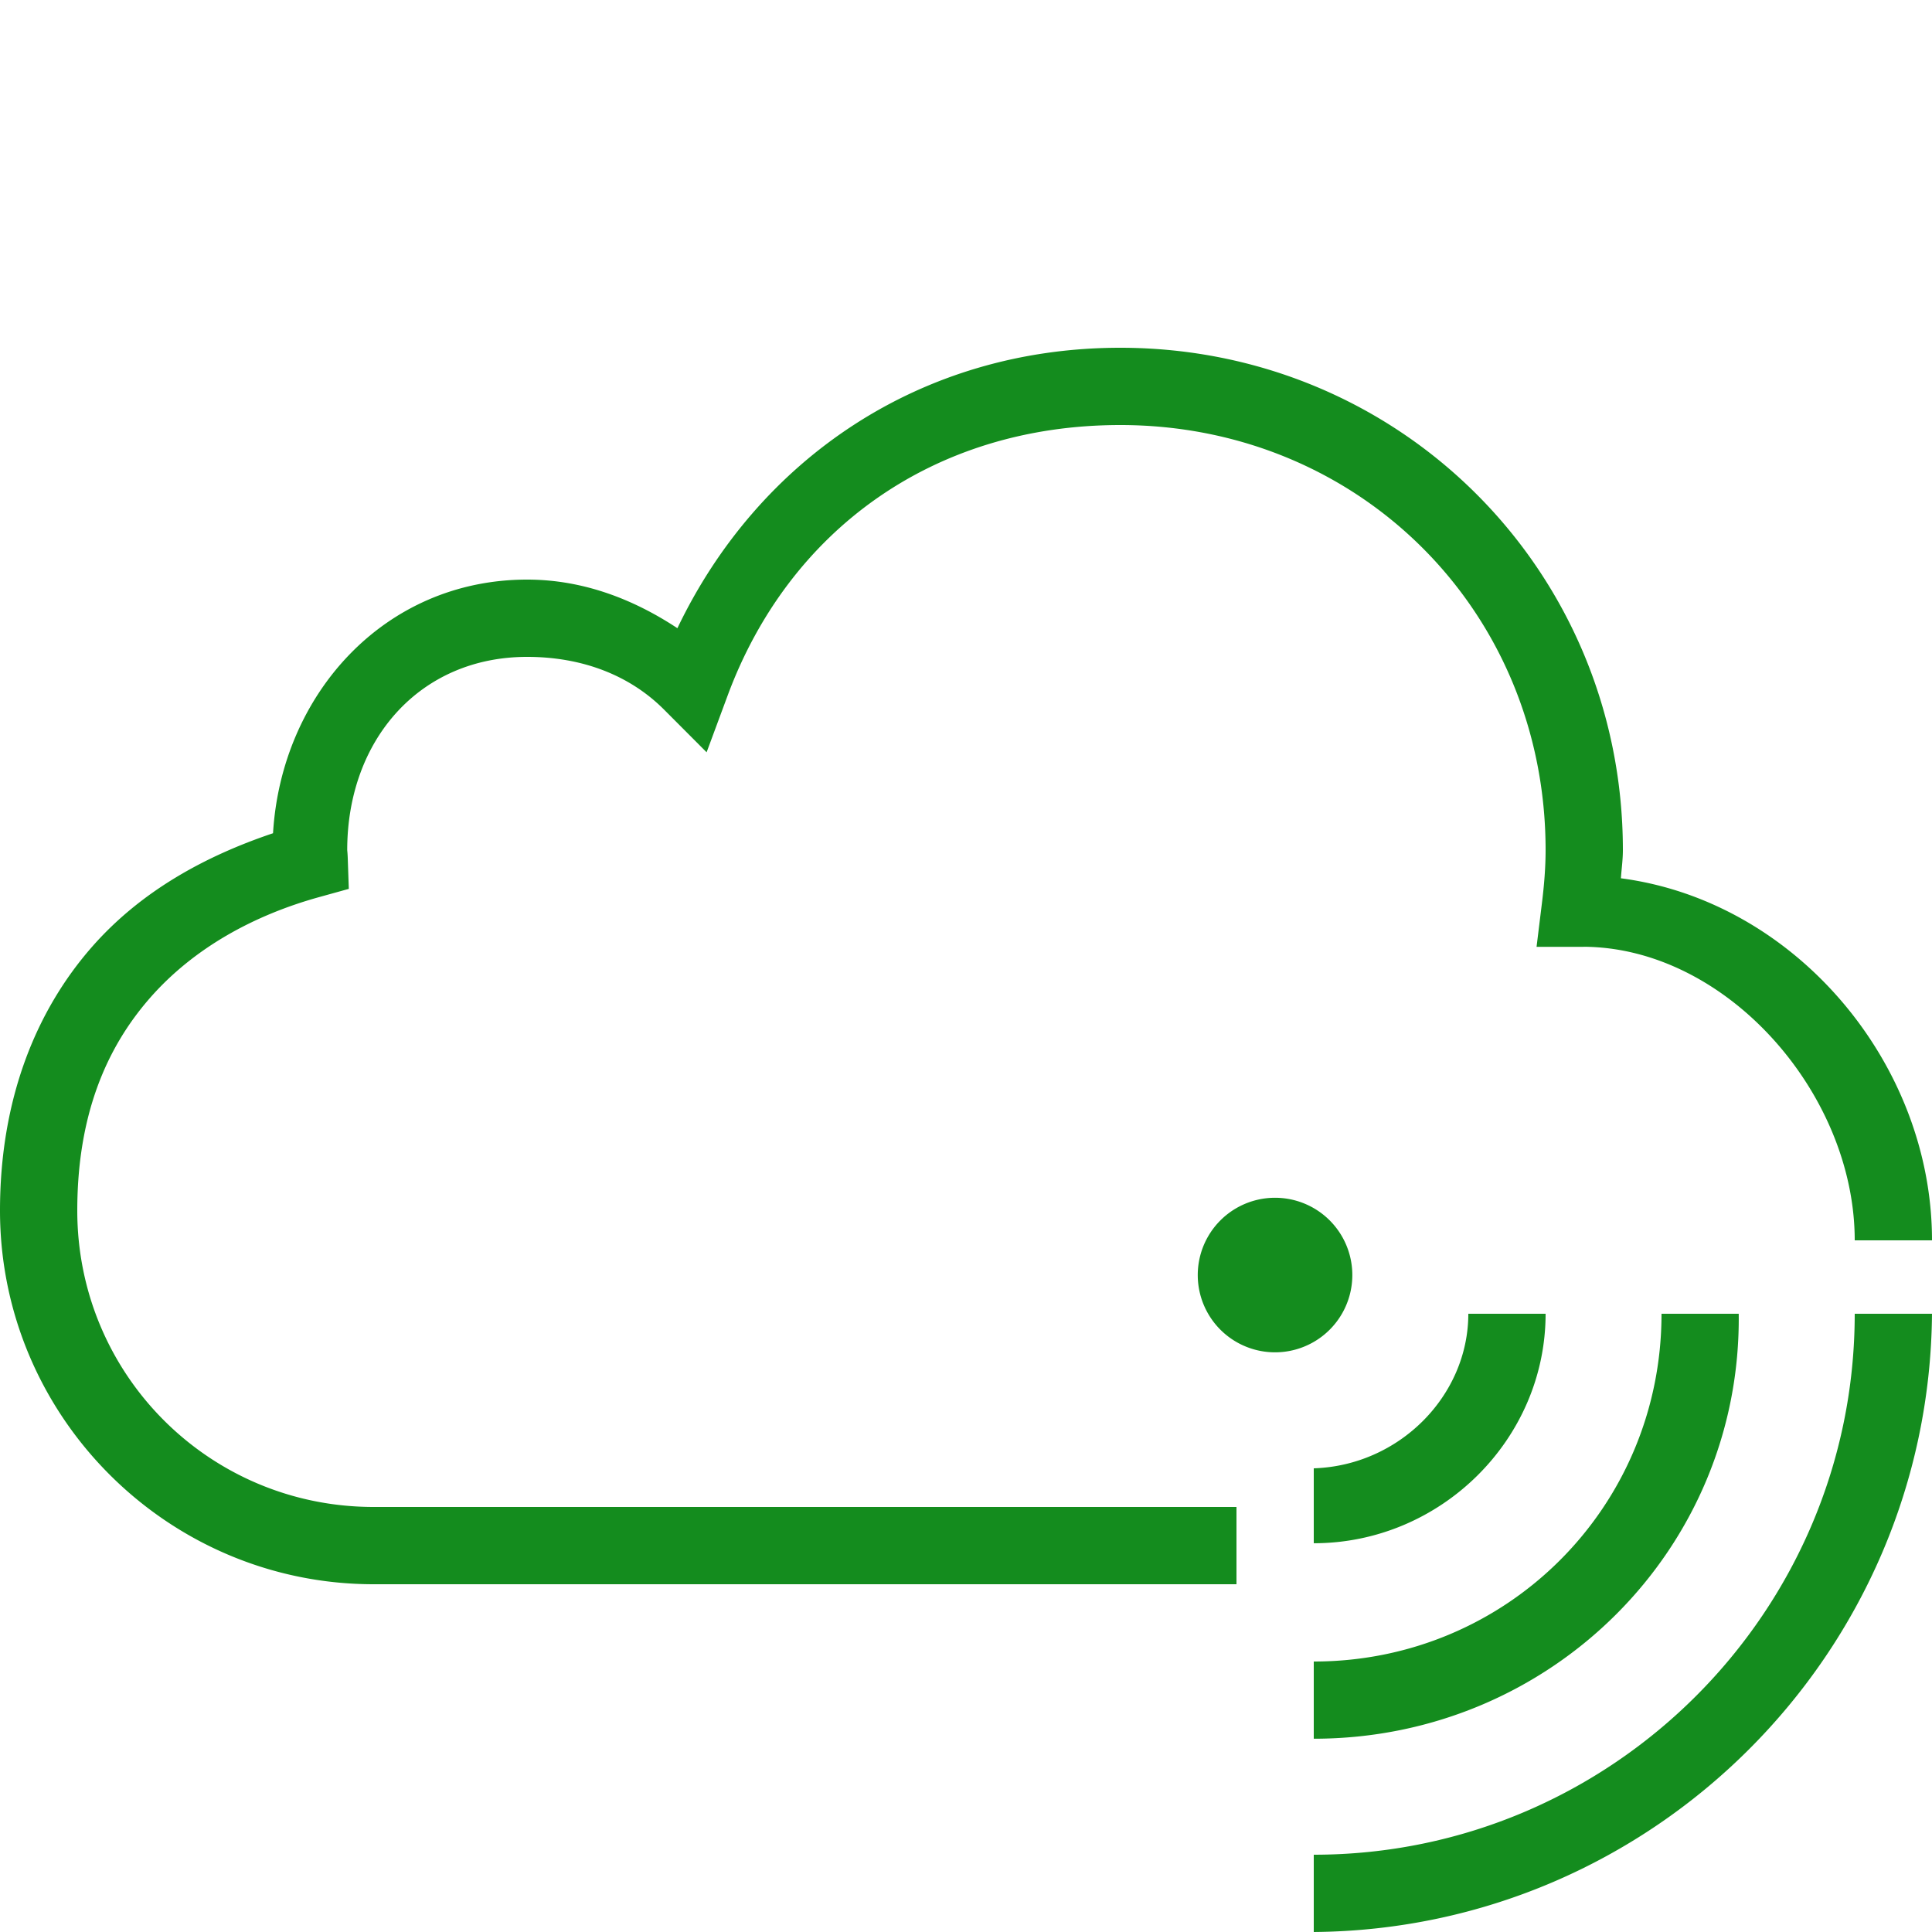 <svg fill="#148c1e" xmlns="http://www.w3.org/2000/svg" viewBox="0 0 50 50" width="100px" height="100px"><path d="M 28.992 9 C 23.811 9 19.616 11.898 17.531 16.258 C 16.386 15.502 15.081 15 13.641 15 C 9.939 15 7.281 17.979 7.066 21.564 C 5.331 22.148 3.654 23.05 2.373 24.514 C 0.925 26.17 -2.9605947e-16 28.456 0 31.33 C 0 36.658 4.341 41 9.67 41 L 32 41 L 32 39 L 9.67 39 C 5.421 39 2 35.578 2 31.33 C 2 28.873 2.744 27.128 3.879 25.83 C 5.014 24.532 6.581 23.681 8.266 23.215 L 9.027 23.004 L 9 22.215 C 8.995 22.075 8.986 22.007 8.986 22 C 8.986 19.151 10.86 17 13.641 17 C 15.073 17 16.3 17.478 17.184 18.363 L 18.287 19.469 L 18.83 18.004 C 20.411 13.733 24.149 11 28.992 11 C 35.178 11 40 15.816 40 22 C 40 22.455 39.962 22.913 39.904 23.381 L 39.766 24.504 L 40.896 24.504 C 41.016 24.504 41.035 24.502 40.955 24.502 C 44.673 24.502 48 28.298 48 32.1 L 50 32.1 C 50 27.521 46.465 23.322 41.949 22.73 C 41.965 22.486 42 22.254 42 22 C 42 14.764 36.229 9 28.992 9 z M 32.998 30.998 A 2 2 0 0 0 32.998 34.998 A 2 2 0 0 0 32.998 30.998 z M 38 34 C 38 36.121 36.214 37.929 34 38 L 34 39.939 C 37.286 39.939 40 37.253 40 34 L 38 34 z M 43 34 C 43 39 39 43 34 43 L 34 44.998 C 40.142 44.998 45.07 40.071 44.998 34 L 43 34 z M 48 34 C 48 41.714 41.714 48 34 48 L 34 50 C 42.786 49.929 49.929 42.786 50 34 L 48 34 z"/></svg>